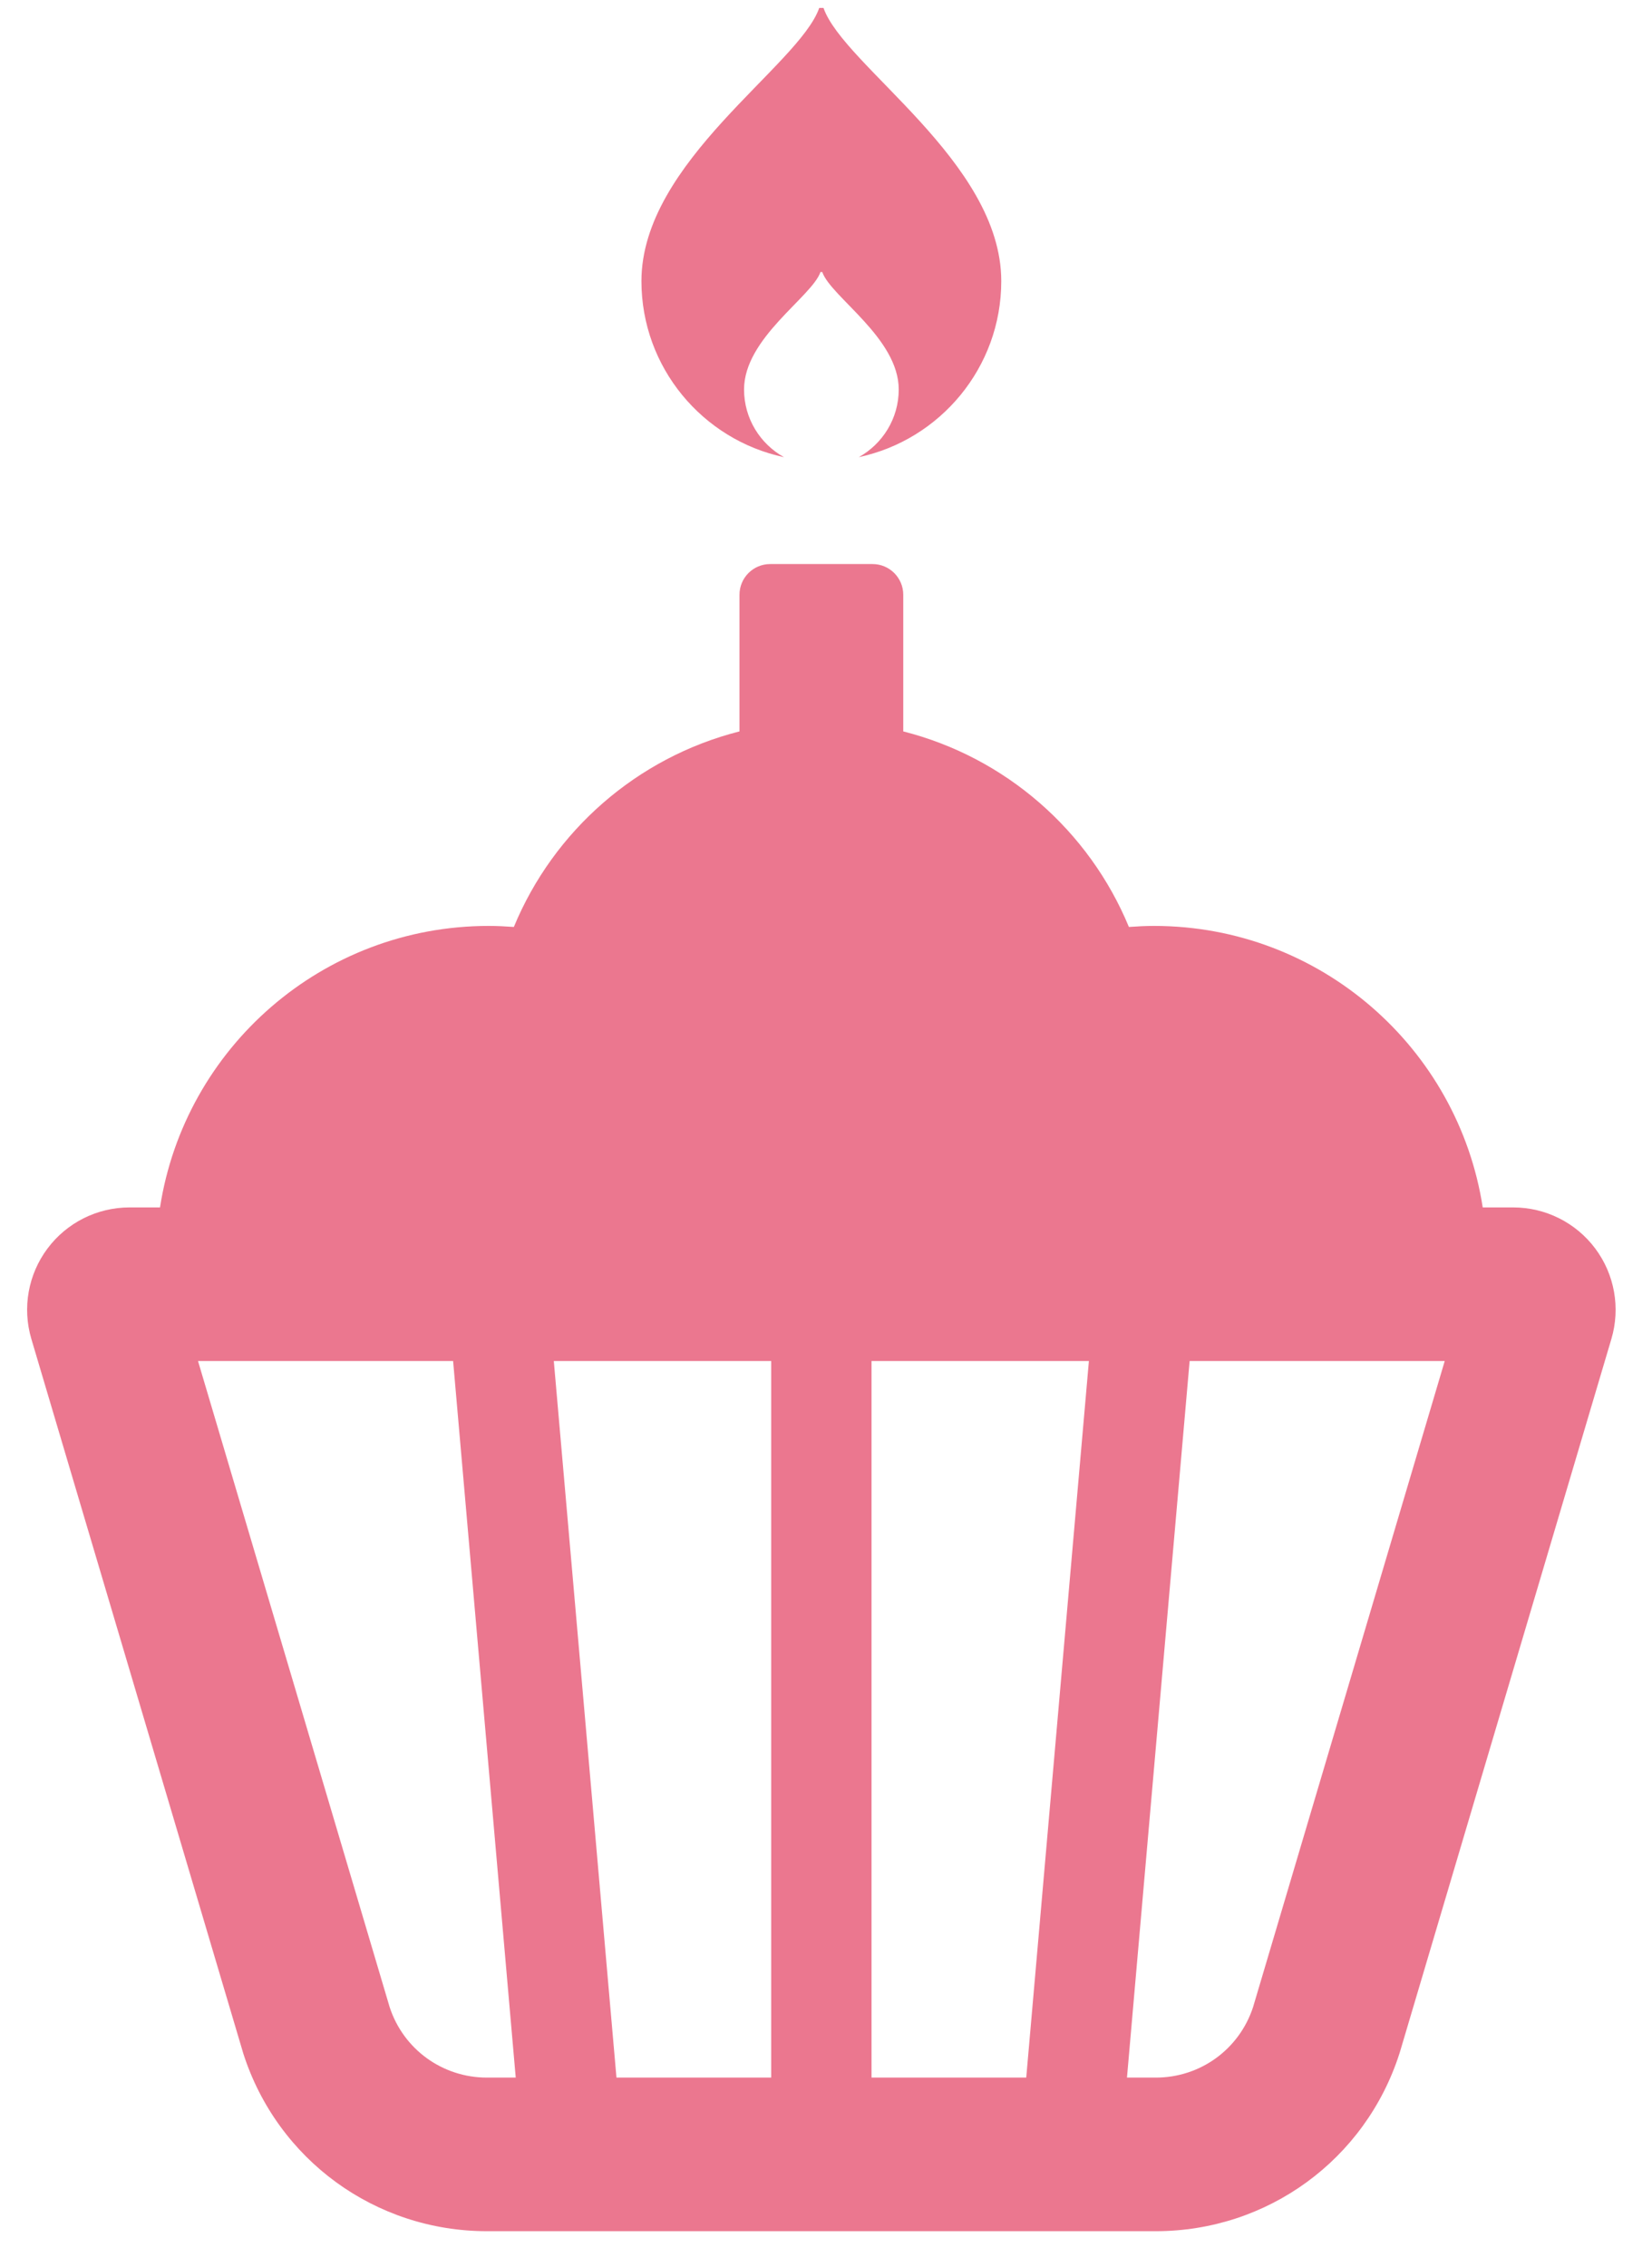 <?xml version="1.0" encoding="utf-8"?>
<!DOCTYPE svg PUBLIC "-//W3C//DTD SVG 1.1//EN" "http://www.w3.org/Graphics/SVG/1.1/DTD/svg11.dtd">
<svg version="1.1" baseProfile="full"
 xmlns="http://www.w3.org/2000/svg"
 xmlns:xlink="http://www.w3.org/1999/xlink"
 xmlns:ev="http://www.w3.org/2001/xml-events" 
  height="59px" 
  width="43px" 
>
<path fill="rgb( 235, 119, 143 )"
 d="M41.943,34.844 C41.943,34.844 36.444,53.383 36.444,53.383 C36.438,53.403 36.432,53.422 36.426,53.441 C35.538,56.206 32.989,58.064 30.085,58.064 C30.085,58.064 12.674,58.064 12.674,58.064 C9.77,58.064 7.221,56.206 6.333,53.441 C6.327,53.422 6.321,53.403 6.316,53.383 C6.316,53.383 0.816,34.844 0.816,34.844 C0.577,34.037 0.732,33.167 1.235,32.493 C1.738,31.819 2.529,31.422 3.37,31.422 C3.37,31.422 4.165,31.422 4.165,31.422 C4.806,27.273 8.392,24.096 12.721,24.096 C12.942,24.096 13.159,24.108 13.375,24.123 C14.409,21.62 16.582,19.71 19.248,19.034 C19.248,19.034 19.248,15.479 19.248,15.479 C19.248,15.036 19.606,14.679 20.047,14.679 C20.047,14.679 22.712,14.679 22.712,14.679 C23.152,14.679 23.511,15.036 23.511,15.479 C23.511,15.479 23.511,19.034 23.511,19.034 C26.177,19.71 28.35,21.62 29.384,24.123 C29.6,24.108 29.817,24.096 30.037,24.096 C34.367,24.096 37.953,27.273 38.594,31.422 C38.594,31.422 39.389,31.422 39.389,31.422 C40.23,31.422 41.021,31.819 41.524,32.493 C42.027,33.167 42.182,34.037 41.943,34.844 ZM11.794,35.419 C11.794,35.419 5.154,35.419 5.154,35.419 C5.154,35.419 10.142,52.232 10.142,52.232 C10.5,53.33 11.516,54.067 12.674,54.067 C12.674,54.067 13.424,54.067 13.424,54.067 C13.424,54.067 11.794,35.419 11.794,35.419 ZM20.074,35.419 C20.074,35.419 14.415,35.419 14.415,35.419 C14.415,35.419 16.046,54.067 16.046,54.067 C16.046,54.067 20.074,54.067 20.074,54.067 C20.074,54.067 20.074,35.419 20.074,35.419 ZM22.685,35.419 C22.685,35.419 22.685,54.067 22.685,54.067 C22.685,54.067 26.712,54.067 26.712,54.067 C26.712,54.067 28.343,35.419 28.343,35.419 C28.343,35.419 22.685,35.419 22.685,35.419 ZM30.965,35.419 C30.965,35.419 29.334,54.067 29.334,54.067 C29.334,54.067 30.085,54.067 30.085,54.067 C31.242,54.067 32.257,53.332 32.617,52.23 C32.617,52.23 37.605,35.419 37.605,35.419 C37.605,35.419 30.965,35.419 30.965,35.419 ZM22.353,11.897 C22.972,11.553 23.393,10.892 23.393,10.136 C23.393,8.796 21.628,7.727 21.403,7.08 C21.403,7.08 21.356,7.08 21.356,7.08 C21.131,7.727 19.367,8.796 19.367,10.136 C19.367,10.892 19.787,11.553 20.406,11.897 C18.29,11.447 16.696,9.564 16.696,7.316 C16.696,4.201 20.8,1.714 21.324,0.206 C21.324,0.206 21.435,0.206 21.435,0.206 C21.959,1.714 26.062,4.201 26.062,7.316 C26.062,9.564 24.469,11.447 22.353,11.897 Z "/>
</svg>
